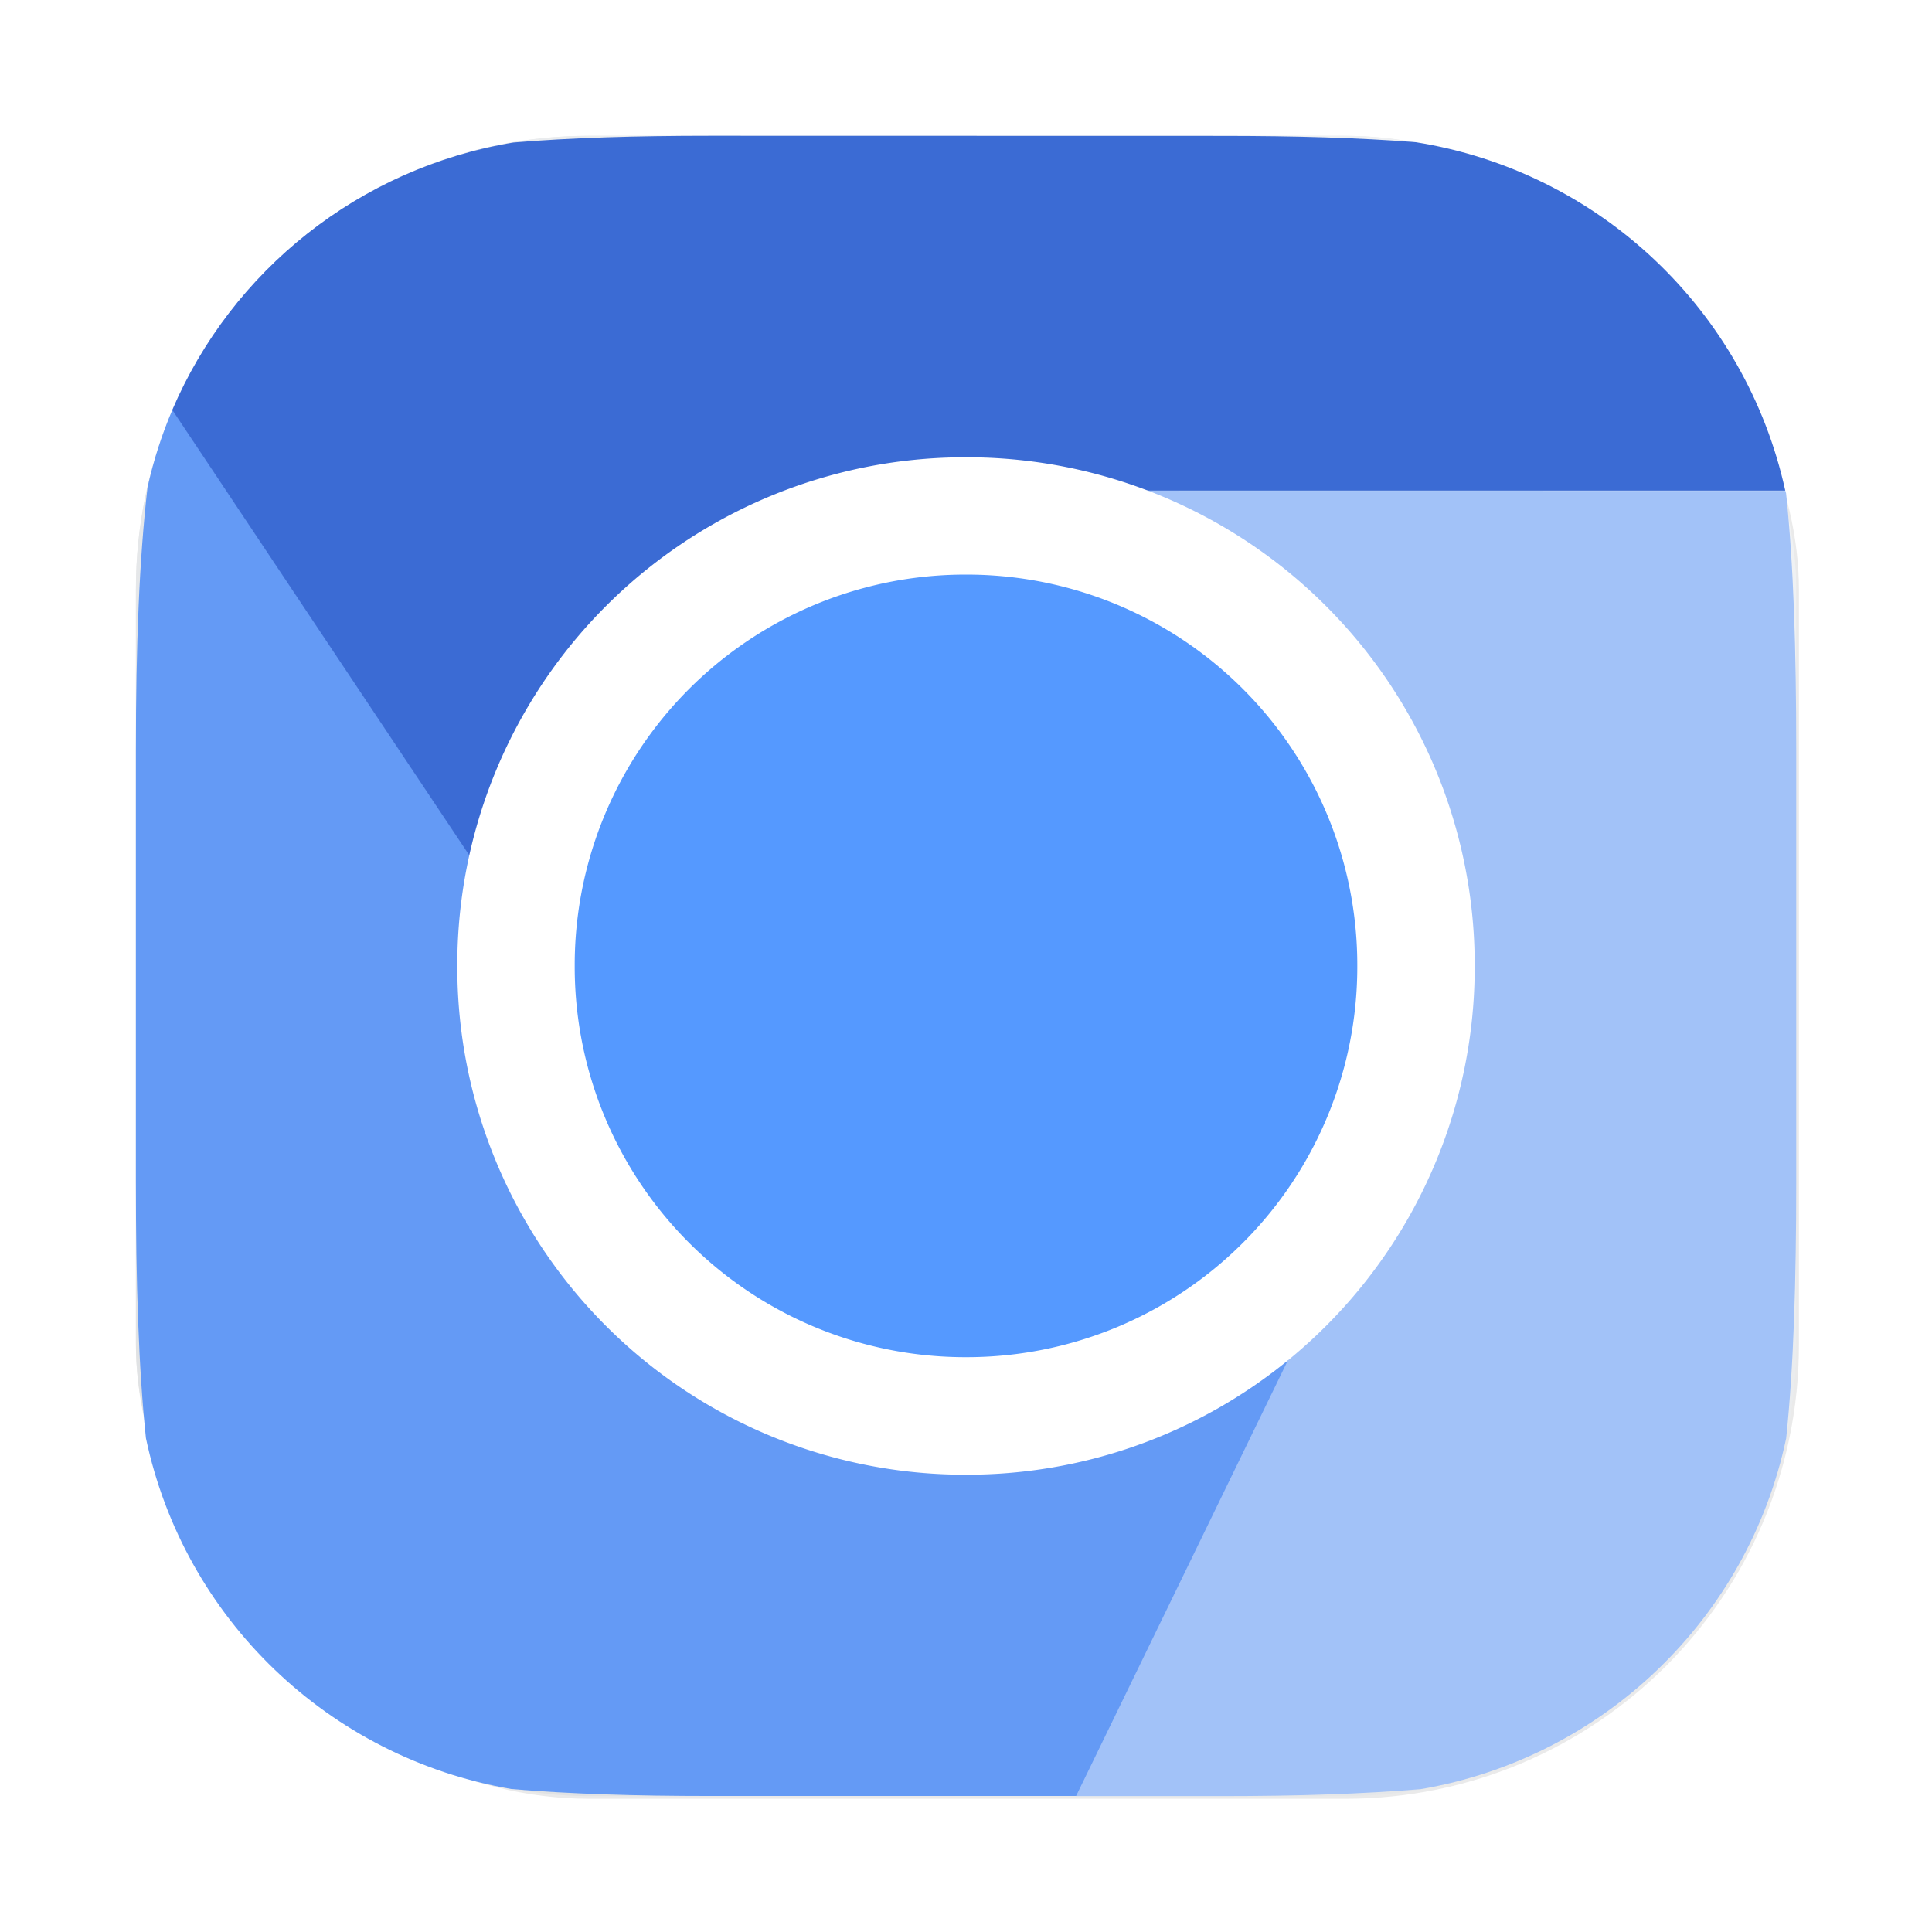 <?xml version="1.0" encoding="UTF-8"?>
<svg width="64" height="64" version="1.1" viewBox="0 0 16.933 16.933" xmlns="http://www.w3.org/2000/svg" xmlns:cc="http://creativecommons.org/ns#" xmlns:dc="http://purl.org/dc/elements/1.1/" xmlns:rdf="http://www.w3.org/1999/02/22-rdf-syntax-ns#" xmlns:xlink="http://www.w3.org/1999/xlink">
 <defs>
  <filter id="filter1057-1" x="-.027" y="-.027" width="1.054" height="1.054" color-interpolation-filters="sRGB">
   <feGaussianBlur stdDeviation="0.619"/>
  </filter>
  <linearGradient id="linearGradient1053-7" x1="-127" x2="-72" y1="60" y2="5" gradientTransform="matrix(.265 0 0 .265 52.69 3.683)" gradientUnits="userSpaceOnUse">
   <stop stop-color="#dee0e2" offset="0"/>
   <stop stop-color="#f1f3f5" stop-opacity=".996" offset="1"/>
  </linearGradient>
 </defs>
 <g transform="translate(-17.897 -3.818)">
  <rect transform="matrix(.265 0 0 .265 18.695 4.615)" x="1.485" y="1.485" width="55" height="55" ry="15" fill="#141414" filter="url(#filter1057-1)" opacity=".3" stroke-linecap="round" stroke-width="2.744"/>
  <rect x="19.088" y="5.008" width="14.552" height="14.552" ry="3.969" fill="url(#linearGradient1053-7)" stroke-linecap="round" stroke-width=".726"/>
  <g fill-rule="evenodd" stroke-width="1.248">
   <path d="m19.409 7.407c-0.093 0.218-0.166 0.446-0.219 0.682-0.073 0.635-0.102 1.386-0.102 2.307v3.776c0 0.886 0.023 1.628 0.088 2.251 0.334 1.579 1.602 2.801 3.203 3.075 0.505 0.043 1.076 0.061 1.744 0.061h3.211l2.272-4.654-6.018-1.23z" fill="#649af5"/>
   <path d="m26.826 8.119 2.778 6.759-2.276 4.682h1.277c0.667 0 1.239-0.019 1.744-0.061 1.601-0.274 2.869-1.496 3.203-3.075 0.065-0.623 0.088-1.365 0.088-2.251v-3.776c0-0.889-0.023-1.632-0.089-2.256-0.002-0.007-0.004-0.014-0.006-0.021z" fill="#a2c2f8"/>
   <path d="m24.122 5.008c-0.657 0-1.226 0.017-1.726 0.059-1.351 0.225-2.467 1.123-2.989 2.344l4.177 6.264 6.019 1.204-2.779-6.761h6.72c-0.347-1.58-1.628-2.797-3.24-3.054-0.493-0.039-1.054-0.055-1.699-0.055z" fill="#3b6bd4"/>
  </g>
  <path d="m26.363 7.826a4.45 4.45 0 0 1 4.459 4.458 4.45 4.45 0 0 1-4.459 4.459 4.45 4.45 0 0 1-4.458-4.459 4.45 4.45 0 0 1 4.458-4.458z" fill="#fff" stroke-width="1.296"/>
  <path d="m26.362 8.854a3.423 3.422 0 0 1 3.431 3.429 3.423 3.422 0 0 1-3.431 3.43 3.423 3.422 0 0 1-3.428-3.43 3.423 3.422 0 0 1 3.428-3.429z" fill="#59f" stroke-width="1.296"/>
 </g>
</svg>
